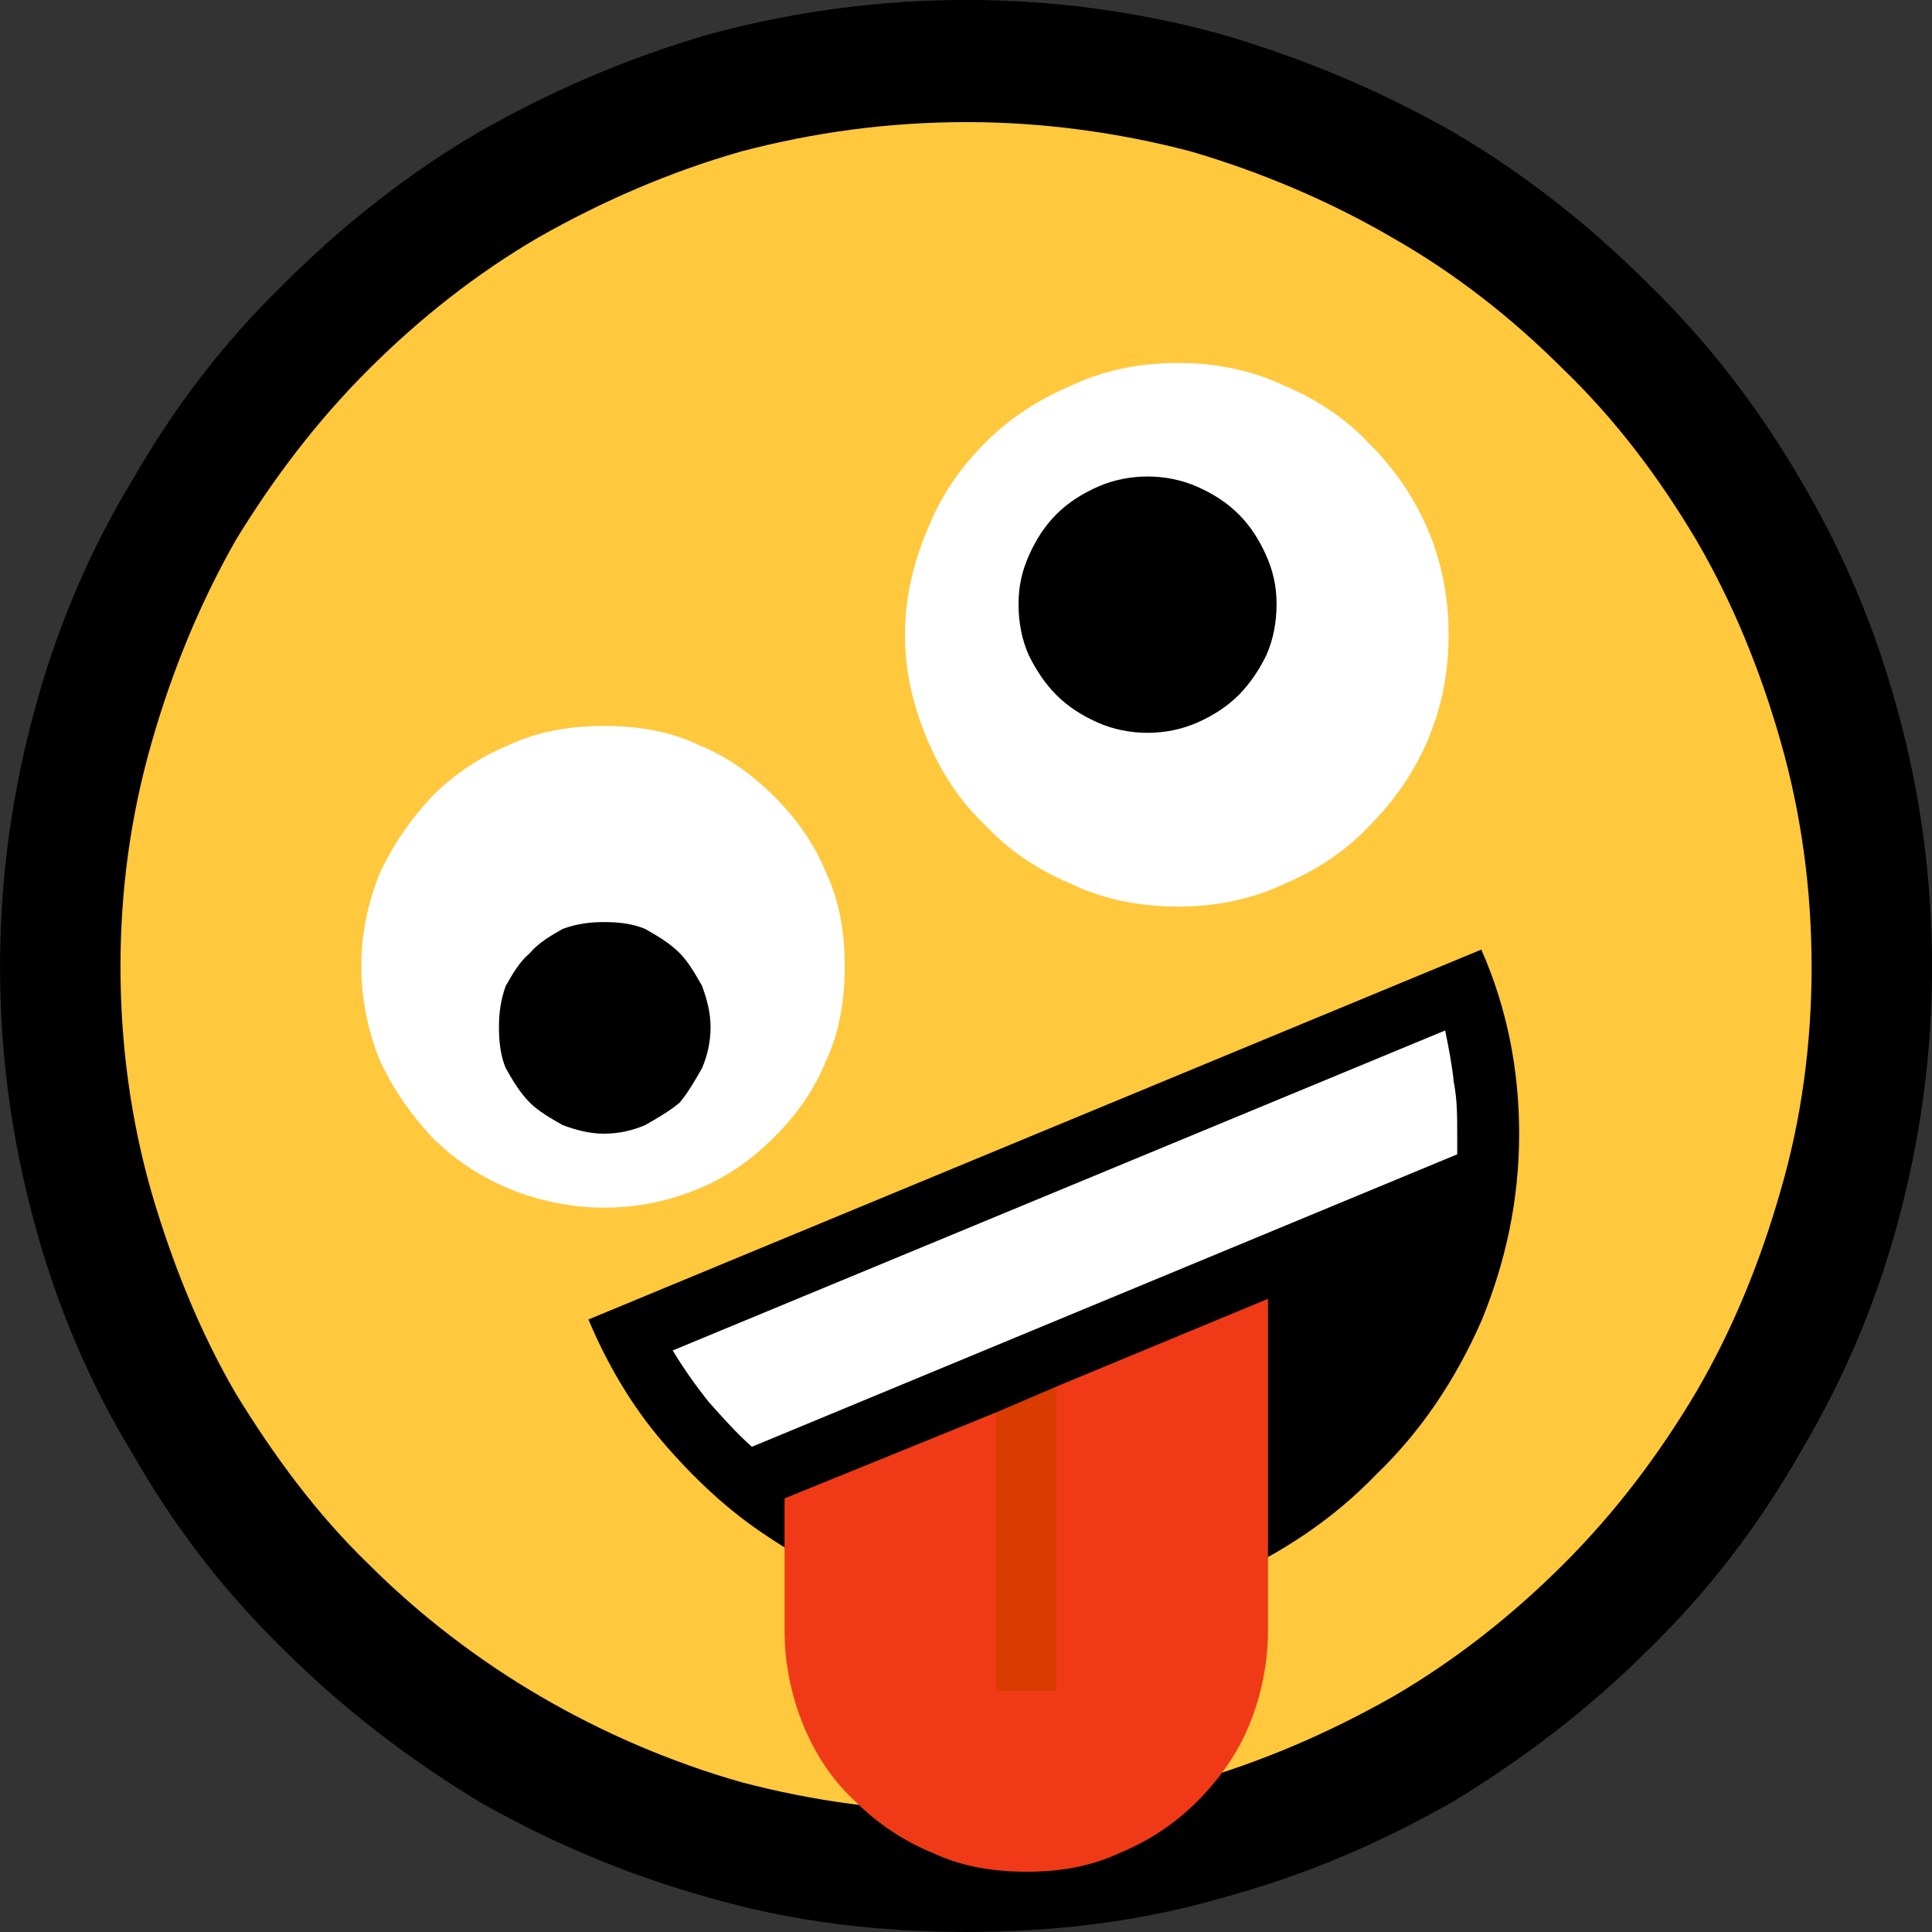 <?xml version="1.0" encoding="UTF-8" standalone="no"?>
<svg
   width="16.845"
   height="16.845"
   viewBox="0 0 16.845 16.845"
   version="1.1"
   xml:space="preserve"
   style="clip-rule:evenodd;fill-rule:evenodd;stroke-linejoin:round;stroke-miterlimit:2"
   id="svg20568"
   sodipodi:docname="emojis.svg"
   xmlns:inkscape="http://www.inkscape.org/namespaces/inkscape"
   xmlns:sodipodi="http://sodipodi.sourceforge.net/DTD/sodipodi-0.dtd"
   xmlns="http://www.w3.org/2000/svg"
   xmlns:svg="http://www.w3.org/2000/svg"><rect x="0" y="0" width="16.845" height="16.845" fill="#333333" stroke="none"/><defs
     id="defs20572" /><sodipodi:namedview
     id="namedview20570"
     pagecolor="#505050"
     bordercolor="#eeeeee"
     borderopacity="1"
     inkscape:pageshadow="0"
     inkscape:pageopacity="0"
     inkscape:pagecheckerboard="0" /><g
     transform="matrix(0.24,0,0,0.24,-502.229,-76.779)"
     id="g20566"><g
       transform="matrix(62.5,0,0,62.5,2084.81,376.973)"
       id="g286"><path
         d="m 1.248,-0.351 c 0,0.052 -0.007,0.101 -0.02,0.149 C 1.215,-0.154 1.196,-0.11 1.171,-0.068 1.147,-0.026 1.118,0.012 1.083,0.046 1.049,0.08 1.011,0.109 0.97,0.134 0.928,0.158 0.884,0.177 0.836,0.19 0.788,0.204 0.738,0.21 0.687,0.21 0.635,0.21 0.585,0.204 0.537,0.19 0.49,0.177 0.445,0.158 0.403,0.134 0.362,0.109 0.324,0.08 0.29,0.046 0.255,0.012 0.226,-0.026 0.202,-0.068 0.177,-0.109 0.158,-0.154 0.145,-0.202 0.132,-0.25 0.125,-0.299 0.125,-0.351 c 0,-0.052 0.007,-0.101 0.02,-0.149 0.013,-0.048 0.032,-0.093 0.057,-0.134 0.024,-0.042 0.053,-0.08 0.088,-0.114 0.034,-0.034 0.072,-0.064 0.113,-0.088 0.042,-0.024 0.086,-0.043 0.134,-0.057 0.048,-0.013 0.098,-0.02 0.15,-0.02 0.051,0 0.101,0.007 0.148,0.02 0.048,0.014 0.093,0.033 0.135,0.057 0.041,0.024 0.079,0.054 0.113,0.088 0.035,0.034 0.064,0.072 0.088,0.113 0.025,0.042 0.044,0.087 0.057,0.135 0.013,0.047 0.02,0.097 0.02,0.149 z"
         style="fill-rule:nonzero"
         id="path274" /><path
         d="m 1.178,-0.351 c 0,0.045 -0.006,0.089 -0.018,0.13 -0.012,0.042 -0.028,0.081 -0.049,0.117 -0.022,0.037 -0.047,0.07 -0.077,0.1 C 1.004,0.026 0.971,0.052 0.935,0.073 0.898,0.094 0.859,0.111 0.817,0.123 0.775,0.134 0.732,0.14 0.687,0.14 0.641,0.14 0.598,0.134 0.556,0.123 0.514,0.111 0.475,0.094 0.439,0.073 0.403,0.052 0.369,0.026 0.339,-0.004 0.309,-0.033 0.284,-0.067 0.262,-0.103 0.241,-0.139 0.225,-0.179 0.213,-0.22 0.201,-0.262 0.195,-0.306 0.195,-0.351 c 0,-0.045 0.006,-0.088 0.018,-0.13 0.012,-0.042 0.028,-0.081 0.049,-0.118 0.022,-0.036 0.047,-0.069 0.077,-0.099 0.03,-0.03 0.063,-0.056 0.099,-0.077 0.037,-0.021 0.076,-0.038 0.118,-0.05 0.042,-0.011 0.085,-0.017 0.131,-0.017 0.044,0 0.088,0.006 0.13,0.017 0.041,0.012 0.081,0.029 0.117,0.05 0.037,0.021 0.07,0.047 0.1,0.077 0.03,0.029 0.055,0.062 0.077,0.099 0.021,0.036 0.037,0.075 0.049,0.117 0.012,0.042 0.018,0.086 0.018,0.131 z"
         style="fill:#ffc83d;fill-rule:nonzero"
         id="path276" /><path
         d="m 0.986,-0.361 c 0.015,0.034 0.022,0.07 0.022,0.107 0,0.039 -0.008,0.075 -0.022,0.109 C 0.971,-0.111 0.951,-0.081 0.925,-0.056 0.9,-0.03 0.87,-0.01 0.836,0.005 0.802,0.019 0.765,0.027 0.727,0.027 0.698,0.027 0.671,0.023 0.644,0.015 0.618,0.007 0.593,-0.005 0.571,-0.02 0.548,-0.035 0.528,-0.054 0.51,-0.075 0.492,-0.096 0.478,-0.12 0.467,-0.146 Z M 0.792,-0.484 C 0.781,-0.484 0.771,-0.486 0.762,-0.49 0.753,-0.495 0.745,-0.5 0.738,-0.507 0.731,-0.514 0.725,-0.522 0.721,-0.531 0.717,-0.541 0.715,-0.551 0.715,-0.562 c 0,-0.01 0.002,-0.02 0.006,-0.03 0.004,-0.009 0.01,-0.017 0.017,-0.024 0.007,-0.007 0.015,-0.012 0.024,-0.017 0.009,-0.004 0.019,-0.006 0.03,-0.006 0.011,0 0.021,0.002 0.03,0.006 0.009,0.005 0.017,0.01 0.024,0.017 0.007,0.007 0.013,0.015 0.017,0.024 0.004,0.01 0.006,0.02 0.006,0.03 0,0.011 -0.002,0.021 -0.006,0.031 -0.004,0.009 -0.01,0.017 -0.017,0.024 C 0.839,-0.5 0.831,-0.495 0.822,-0.49 0.813,-0.486 0.803,-0.484 0.792,-0.484 Z M 0.476,-0.252 C 0.467,-0.252 0.459,-0.254 0.451,-0.257 0.443,-0.26 0.437,-0.265 0.431,-0.271 0.425,-0.276 0.421,-0.283 0.417,-0.291 0.414,-0.299 0.412,-0.307 0.412,-0.316 c 0,-0.009 0.002,-0.017 0.005,-0.025 0.004,-0.008 0.008,-0.014 0.014,-0.02 0.006,-0.006 0.012,-0.01 0.02,-0.014 0.008,-0.003 0.016,-0.005 0.025,-0.005 0.009,0 0.017,0.002 0.025,0.005 0.008,0.004 0.015,0.008 0.02,0.014 0.006,0.006 0.01,0.012 0.014,0.02 0.003,0.008 0.005,0.016 0.005,0.025 0,0.009 -0.002,0.017 -0.005,0.025 -0.004,0.008 -0.008,0.015 -0.014,0.02 -0.005,0.006 -0.012,0.011 -0.02,0.014 -0.008,0.003 -0.016,0.005 -0.025,0.005 z"
         style="fill-rule:nonzero"
         id="path278" /><path
         d="m 0.81,-0.702 c 0.021,0 0.042,0.004 0.061,0.013 0.019,0.008 0.036,0.019 0.05,0.034 0.014,0.014 0.026,0.031 0.034,0.05 0.008,0.019 0.012,0.039 0.012,0.061 0,0.022 -0.004,0.042 -0.012,0.061 -0.008,0.019 -0.02,0.036 -0.034,0.05 C 0.907,-0.418 0.89,-0.407 0.871,-0.399 0.852,-0.39 0.831,-0.386 0.81,-0.386 0.788,-0.386 0.767,-0.39 0.748,-0.399 0.729,-0.407 0.712,-0.418 0.698,-0.433 0.683,-0.447 0.672,-0.464 0.664,-0.483 0.656,-0.502 0.651,-0.522 0.651,-0.544 c 0,-0.022 0.005,-0.042 0.013,-0.061 0.008,-0.02 0.019,-0.036 0.034,-0.051 0.014,-0.014 0.031,-0.025 0.05,-0.033 0.019,-0.009 0.04,-0.013 0.062,-0.013 z m -0.334,0.211 c 0.02,0 0.038,0.003 0.055,0.011 0.017,0.007 0.031,0.017 0.044,0.03 0.013,0.013 0.023,0.027 0.03,0.044 0.008,0.017 0.011,0.035 0.011,0.055 0,0.019 -0.003,0.038 -0.011,0.055 -0.007,0.017 -0.017,0.031 -0.03,0.044 -0.013,0.013 -0.027,0.023 -0.044,0.03 -0.017,0.007 -0.035,0.011 -0.055,0.011 -0.019,0 -0.038,-0.004 -0.055,-0.011 C 0.404,-0.229 0.389,-0.239 0.376,-0.252 0.364,-0.265 0.354,-0.279 0.346,-0.296 0.339,-0.313 0.335,-0.332 0.335,-0.351 c 0,-0.02 0.004,-0.038 0.011,-0.055 0.008,-0.017 0.018,-0.031 0.03,-0.044 0.013,-0.013 0.028,-0.023 0.045,-0.03 0.017,-0.008 0.036,-0.011 0.055,-0.011 z m 0.086,0.419 C 0.553,-0.08 0.545,-0.089 0.537,-0.098 0.529,-0.108 0.522,-0.118 0.516,-0.128 l 0.449,-0.186 c 0.002,0.01 0.004,0.02 0.005,0.03 0.002,0.01 0.002,0.02 0.002,0.031 v 0.011 z m 0.23,-0.415 c 0.01,0 0.02,-0.002 0.029,-0.006 0.009,-0.004 0.017,-0.009 0.024,-0.016 0.007,-0.007 0.012,-0.015 0.016,-0.023 0.004,-0.009 0.006,-0.019 0.006,-0.03 0,-0.01 -0.002,-0.019 -0.006,-0.028 C 0.857,-0.599 0.852,-0.607 0.845,-0.614 0.838,-0.621 0.83,-0.626 0.821,-0.63 0.812,-0.634 0.802,-0.636 0.792,-0.636 c -0.01,0 -0.02,0.002 -0.029,0.006 -0.009,0.004 -0.017,0.009 -0.024,0.016 -0.007,0.007 -0.012,0.015 -0.016,0.024 -0.004,0.009 -0.006,0.018 -0.006,0.028 0,0.011 0.002,0.021 0.006,0.03 0.004,0.008 0.009,0.016 0.016,0.023 0.007,0.007 0.015,0.012 0.024,0.016 0.009,0.004 0.019,0.006 0.029,0.006 z m -0.316,0.233 c 0.009,0 0.017,-0.002 0.024,-0.005 0.007,-0.004 0.014,-0.008 0.02,-0.013 0.005,-0.006 0.009,-0.013 0.013,-0.02 0.003,-0.007 0.005,-0.015 0.005,-0.024 0,-0.008 -0.002,-0.016 -0.005,-0.024 C 0.529,-0.347 0.525,-0.354 0.52,-0.359 0.514,-0.365 0.507,-0.369 0.5,-0.373 0.493,-0.376 0.485,-0.377 0.476,-0.377 c -0.008,0 -0.016,0.001 -0.024,0.004 -0.007,0.004 -0.014,0.008 -0.019,0.014 -0.006,0.005 -0.01,0.012 -0.014,0.019 -0.003,0.008 -0.004,0.016 -0.004,0.024 0,0.009 0.001,0.017 0.004,0.024 0.004,0.007 0.008,0.014 0.014,0.02 0.005,0.005 0.012,0.009 0.019,0.013 0.008,0.003 0.016,0.005 0.024,0.005 z"
         style="fill:#ffffff;fill-rule:nonzero"
         id="path280" /><path
         d="m 0.704,-0.092 0.018,0.02 0.017,-0.035 0.123,-0.051 V 0.035 C 0.862,0.054 0.858,0.073 0.851,0.09 0.844,0.107 0.833,0.122 0.821,0.134 0.808,0.147 0.793,0.157 0.776,0.164 0.759,0.172 0.741,0.175 0.722,0.175 0.702,0.175 0.684,0.172 0.667,0.164 0.65,0.157 0.635,0.147 0.622,0.134 0.609,0.122 0.599,0.107 0.592,0.09 0.585,0.073 0.581,0.054 0.581,0.035 v -0.077 z"
         style="fill:#f03a17;fill-rule:nonzero"
         id="path282" /><path
         d="M 0.739,-0.107 V 0.07 H 0.704 v -0.162 z"
         style="fill:#da3b01;fill-rule:nonzero"
         id="path284" /></g></g></svg>
